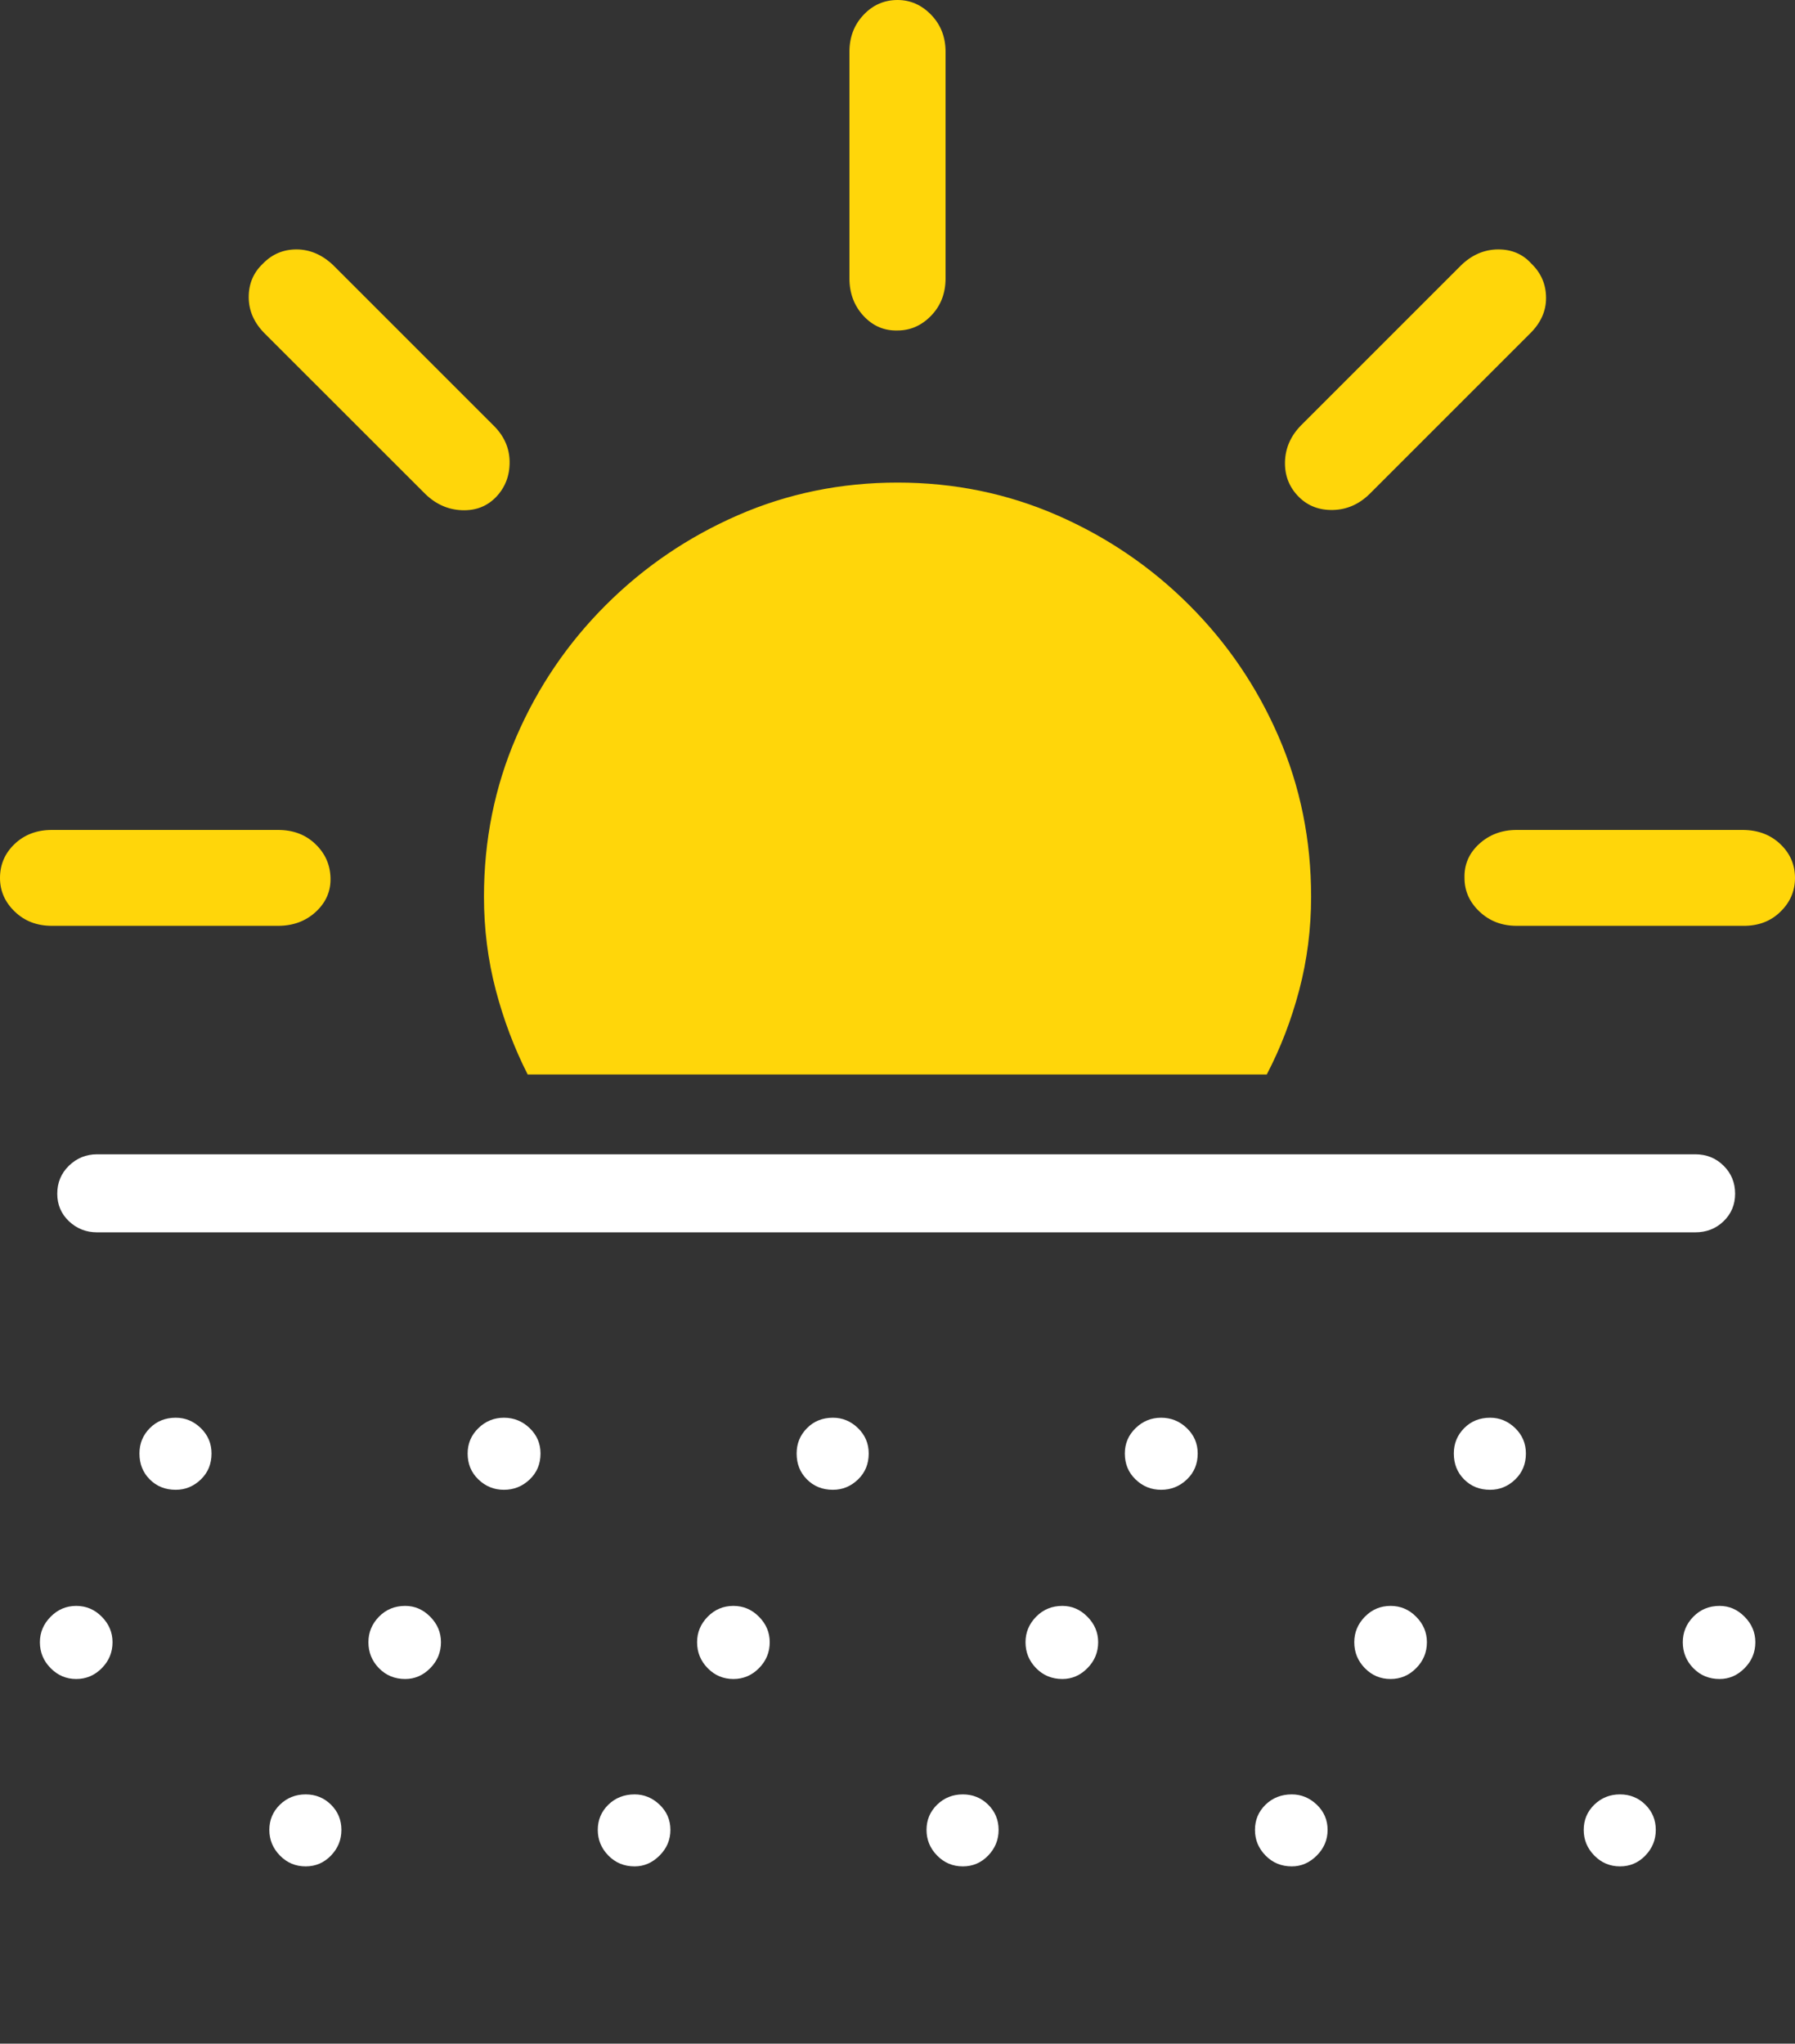 <svg width="22.539" height="25.663">
       <rect width="100%" height="100%" fill="#333333" stroke="none"/>
       <g>
              <rect height="25.663" opacity="0" width="22.539" x="0" y="0" />
              <path d="M16.463 11.26Q16.463 10.194 16.057 9.255Q15.651 8.316 14.933 7.599Q14.216 6.882 13.276 6.471Q12.335 6.06 11.27 6.06Q10.204 6.06 9.263 6.471Q8.323 6.882 7.606 7.599Q6.888 8.316 6.482 9.255Q6.077 10.194 6.077 11.26Q6.077 11.866 6.225 12.432Q6.374 12.998 6.626 13.493L15.906 13.493Q16.165 12.998 16.314 12.432Q16.463 11.866 16.463 11.26ZM0.651 11.626L3.492 11.626Q3.776 11.626 3.967 11.449Q4.157 11.272 4.15 11.025Q4.144 10.775 3.96 10.599Q3.776 10.422 3.492 10.422L0.651 10.422Q0.37 10.422 0.185 10.597Q0 10.772 0 11.025Q0 11.269 0.185 11.447Q0.37 11.626 0.651 11.626ZM6.23 6.24Q6.401 6.06 6.399 5.8Q6.397 5.54 6.196 5.342L4.185 3.331Q3.978 3.134 3.726 3.132Q3.475 3.131 3.301 3.311Q3.121 3.481 3.123 3.736Q3.125 3.991 3.328 4.192L5.34 6.203Q5.54 6.397 5.8 6.407Q6.06 6.417 6.23 6.24ZM11.27 4.15Q11.513 4.15 11.693 3.963Q11.873 3.776 11.873 3.495L11.873 0.651Q11.873 0.374 11.693 0.187Q11.513 0 11.27 0Q11.019 0 10.843 0.187Q10.666 0.374 10.666 0.651L10.666 3.495Q10.666 3.776 10.843 3.967Q11.019 4.157 11.27 4.15ZM16.309 6.24Q16.479 6.41 16.739 6.404Q16.999 6.397 17.197 6.203L19.208 4.192Q19.415 3.991 19.413 3.739Q19.412 3.487 19.229 3.311Q19.068 3.131 18.81 3.132Q18.551 3.134 18.347 3.331L16.336 5.342Q16.142 5.54 16.135 5.8Q16.129 6.06 16.309 6.24ZM19.044 11.626L21.888 11.626Q22.172 11.629 22.355 11.45Q22.539 11.272 22.539 11.025Q22.539 10.775 22.355 10.6Q22.172 10.425 21.888 10.422L19.044 10.422Q18.766 10.422 18.574 10.597Q18.382 10.772 18.389 11.025Q18.389 11.269 18.577 11.447Q18.766 11.626 19.044 11.626Z"
                     fill="#ffd60a" />
              <path d="M1.219 15.475L21.286 15.475Q21.498 15.475 21.642 15.336Q21.787 15.196 21.787 14.99Q21.787 14.781 21.642 14.638Q21.498 14.495 21.286 14.495L1.219 14.495Q1.014 14.495 0.866 14.638Q0.719 14.781 0.719 14.99Q0.719 15.196 0.866 15.336Q1.014 15.475 1.219 15.475ZM2.207 18.708Q2.387 18.708 2.522 18.578Q2.656 18.449 2.656 18.252Q2.656 18.065 2.522 17.934Q2.387 17.803 2.207 17.803Q2.01 17.803 1.881 17.934Q1.751 18.065 1.751 18.252Q1.751 18.449 1.881 18.578Q2.01 18.708 2.207 18.708ZM6.328 18.708Q6.515 18.708 6.651 18.578Q6.787 18.449 6.787 18.252Q6.787 18.065 6.651 17.934Q6.515 17.803 6.328 17.803Q6.141 17.803 6.007 17.934Q5.872 18.065 5.872 18.252Q5.872 18.449 6.007 18.578Q6.141 18.708 6.328 18.708ZM10.459 18.708Q10.639 18.708 10.774 18.578Q10.908 18.449 10.908 18.252Q10.908 18.065 10.774 17.934Q10.639 17.803 10.459 17.803Q10.262 17.803 10.133 17.934Q10.003 18.065 10.003 18.252Q10.003 18.449 10.133 18.578Q10.262 18.708 10.459 18.708ZM14.58 18.708Q14.767 18.708 14.903 18.578Q15.039 18.449 15.039 18.252Q15.039 18.065 14.903 17.934Q14.767 17.803 14.58 17.803Q14.393 17.803 14.259 17.934Q14.124 18.065 14.124 18.252Q14.124 18.449 14.259 18.578Q14.393 18.708 14.58 18.708ZM18.711 18.708Q18.891 18.708 19.026 18.578Q19.16 18.449 19.16 18.252Q19.16 18.065 19.026 17.934Q18.891 17.803 18.711 17.803Q18.514 17.803 18.385 17.934Q18.255 18.065 18.255 18.252Q18.255 18.449 18.385 18.578Q18.514 18.708 18.711 18.708ZM0.957 21.084Q1.144 21.084 1.278 20.948Q1.413 20.812 1.413 20.622Q1.413 20.438 1.278 20.302Q1.144 20.166 0.957 20.166Q0.77 20.166 0.636 20.302Q0.501 20.438 0.501 20.622Q0.501 20.812 0.636 20.948Q0.77 21.084 0.957 21.084ZM5.088 21.084Q5.268 21.084 5.402 20.948Q5.537 20.812 5.537 20.622Q5.537 20.438 5.402 20.302Q5.268 20.166 5.088 20.166Q4.891 20.166 4.758 20.302Q4.626 20.438 4.626 20.622Q4.626 20.812 4.758 20.948Q4.891 21.084 5.088 21.084ZM9.209 21.084Q9.396 21.084 9.53 20.948Q9.665 20.812 9.665 20.622Q9.665 20.438 9.53 20.302Q9.396 20.166 9.209 20.166Q9.019 20.166 8.886 20.302Q8.753 20.438 8.753 20.622Q8.753 20.812 8.886 20.948Q9.019 21.084 9.209 21.084ZM13.34 21.084Q13.52 21.084 13.654 20.948Q13.789 20.812 13.789 20.622Q13.789 20.438 13.654 20.302Q13.52 20.166 13.34 20.166Q13.143 20.166 13.01 20.302Q12.877 20.438 12.877 20.622Q12.877 20.812 13.01 20.948Q13.143 21.084 13.34 21.084ZM17.461 21.084Q17.648 21.084 17.782 20.948Q17.917 20.812 17.917 20.622Q17.917 20.438 17.782 20.302Q17.648 20.166 17.461 20.166Q17.271 20.166 17.138 20.302Q17.005 20.438 17.005 20.622Q17.005 20.812 17.138 20.948Q17.271 21.084 17.461 21.084ZM21.592 21.084Q21.772 21.084 21.906 20.948Q22.041 20.812 22.041 20.622Q22.041 20.438 21.906 20.302Q21.772 20.166 21.592 20.166Q21.395 20.166 21.262 20.302Q21.13 20.438 21.13 20.622Q21.13 20.812 21.262 20.948Q21.395 21.084 21.592 21.084ZM3.838 23.437Q4.025 23.437 4.156 23.301Q4.287 23.165 4.287 22.979Q4.287 22.792 4.156 22.662Q4.025 22.533 3.838 22.533Q3.648 22.533 3.515 22.662Q3.382 22.792 3.382 22.979Q3.382 23.165 3.515 23.301Q3.648 23.437 3.838 23.437ZM7.969 23.437Q8.146 23.437 8.282 23.301Q8.418 23.165 8.418 22.979Q8.418 22.792 8.282 22.662Q8.146 22.533 7.969 22.533Q7.772 22.533 7.639 22.662Q7.506 22.792 7.506 22.979Q7.506 23.165 7.639 23.301Q7.772 23.437 7.969 23.437ZM12.09 23.437Q12.277 23.437 12.408 23.301Q12.539 23.165 12.539 22.979Q12.539 22.792 12.408 22.662Q12.277 22.533 12.09 22.533Q11.9 22.533 11.767 22.662Q11.634 22.792 11.634 22.979Q11.634 23.165 11.767 23.301Q11.9 23.437 12.09 23.437ZM16.221 23.437Q16.398 23.437 16.534 23.301Q16.67 23.165 16.67 22.979Q16.67 22.792 16.534 22.662Q16.398 22.533 16.221 22.533Q16.024 22.533 15.891 22.662Q15.758 22.792 15.758 22.979Q15.758 23.165 15.891 23.301Q16.024 23.437 16.221 23.437ZM20.342 23.437Q20.529 23.437 20.66 23.301Q20.791 23.165 20.791 22.979Q20.791 22.792 20.66 22.662Q20.529 22.533 20.342 22.533Q20.152 22.533 20.019 22.662Q19.886 22.792 19.886 22.979Q19.886 23.165 20.019 23.301Q20.152 23.437 20.342 23.437Z"
                     fill="#ffffff" />
       </g>
</svg>